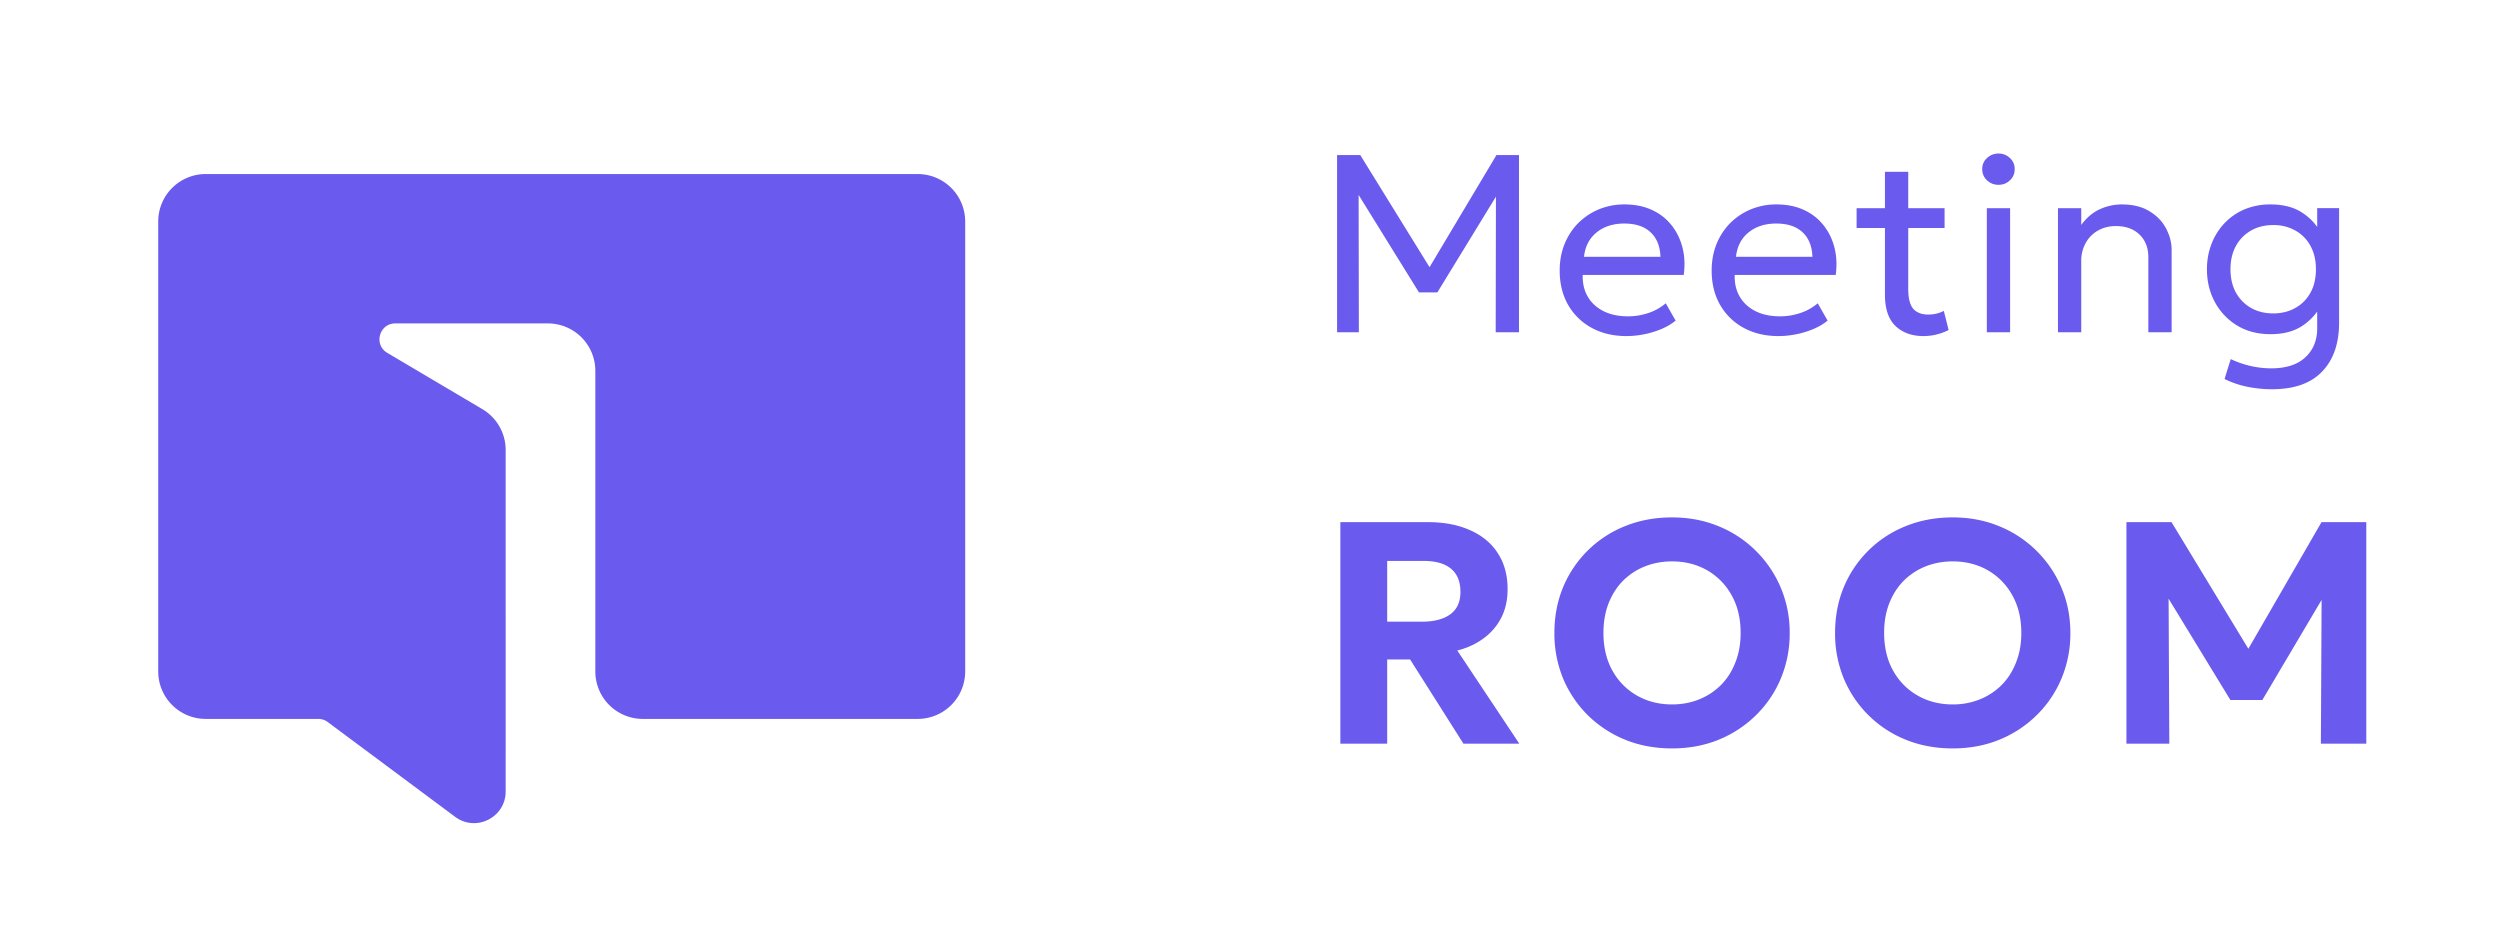 <svg xmlns="http://www.w3.org/2000/svg" width="158" height="59" fill="none"><path fill="#6A5AED" d="M58 11H13a3 3 0 0 0-3 3v28.435a3 3 0 0 0 3 3h7.117a1 1 0 0 1 .597.198l8.05 5.99c1.32.982 3.194.04 3.194-1.604V28.442a3 3 0 0 0-1.47-2.582l-6.013-3.56c-.876-.519-.508-1.861.51-1.861h9.64a3 3 0 0 1 3 3v18.996a3 3 0 0 0 3 3H58a3 3 0 0 0 3-3V14a3 3 0 0 0-3-3ZM84.504 21V9.8h1.464l4.672 7.56h-.576l4.512-7.56H96V21h-1.472l.016-9.152.296.096-4 6.536h-1.16l-4.048-6.536.232-.096L85.88 21h-1.376Zm18.292.24c-.832 0-1.566-.173-2.2-.52a3.772 3.772 0 0 1-1.488-1.448c-.358-.624-.536-1.35-.536-2.176 0-.597.101-1.152.304-1.664.208-.512.496-.955.864-1.328a4.03 4.03 0 0 1 1.304-.872 4.214 4.214 0 0 1 1.632-.312c.634 0 1.2.112 1.696.336.501.224.914.539 1.24.944.33.4.568.872.712 1.416.144.539.173 1.125.088 1.76h-6.384c-.016.523.09.981.32 1.376.229.39.56.693.992.912.437.219.954.328 1.552.328.437 0 .864-.07 1.28-.208a3.295 3.295 0 0 0 1.104-.616l.624 1.096c-.256.208-.56.387-.912.536a5.73 5.73 0 0 1-1.088.328 5.704 5.704 0 0 1-1.104.112Zm-2.688-5.008h4.832c-.022-.661-.227-1.176-.616-1.544-.39-.373-.947-.56-1.672-.56-.704 0-1.286.187-1.744.56-.459.368-.726.883-.8 1.544Zm12.293 5.008c-.832 0-1.566-.173-2.2-.52a3.769 3.769 0 0 1-1.488-1.448c-.358-.624-.536-1.35-.536-2.176 0-.597.101-1.152.304-1.664.208-.512.496-.955.864-1.328a4.025 4.025 0 0 1 1.304-.872 4.214 4.214 0 0 1 1.632-.312c.634 0 1.2.112 1.696.336.501.224.914.539 1.24.944.33.4.568.872.712 1.416.144.539.173 1.125.088 1.76h-6.384c-.016.523.09.981.32 1.376.229.39.56.693.992.912.437.219.954.328 1.552.328.437 0 .864-.07 1.28-.208a3.295 3.295 0 0 0 1.104-.616l.624 1.096c-.256.208-.56.387-.912.536a5.73 5.73 0 0 1-1.088.328 5.704 5.704 0 0 1-1.104.112Zm-2.688-5.008h4.832c-.022-.661-.227-1.176-.616-1.544-.39-.373-.947-.56-1.672-.56-.704 0-1.286.187-1.744.56-.459.368-.726.883-.8 1.544Zm11.848 5.008c-.73 0-1.32-.213-1.768-.64-.442-.427-.664-1.085-.664-1.976v-7.768h1.472v2.304h2.296v1.248h-2.296v3.848c0 .597.107 1.019.32 1.264.219.24.536.36.952.36.187 0 .363-.021.528-.064a1.91 1.91 0 0 0 .448-.168l.304 1.208a3.483 3.483 0 0 1-1.592.384Zm-4.224-6.832V13.16h2.016v1.248h-2.016Zm8.23 6.592v-7.84h1.472V21h-1.472Zm.736-9.32c-.277 0-.517-.093-.72-.28a.924.924 0 0 1-.304-.712.9.9 0 0 1 .304-.704c.203-.187.443-.28.72-.28.283 0 .523.093.72.28a.9.9 0 0 1 .304.704.924.924 0 0 1-.304.712c-.197.187-.437.28-.72.28Zm3.76 9.32v-7.84h1.472v1.056c.336-.459.728-.79 1.176-.992a3.304 3.304 0 0 1 1.376-.304c.709 0 1.296.144 1.76.432.469.283.818.645 1.048 1.088.234.443.352.896.352 1.36V21h-1.472v-4.744c0-.592-.184-1.067-.552-1.424-.368-.363-.87-.544-1.504-.544-.416 0-.79.093-1.12.28-.326.181-.584.44-.776.776a2.297 2.297 0 0 0-.288 1.16V21h-1.472Zm13.52 3.6c-.506 0-1.016-.05-1.528-.152-.512-.101-1-.267-1.464-.496l.392-1.256c.422.197.848.344 1.28.44.432.096.856.144 1.272.144.944 0 1.664-.232 2.16-.696.502-.464.752-1.075.752-1.832v-1.704l.208.312c-.288.517-.69.941-1.208 1.272-.517.325-1.168.488-1.952.488-.8 0-1.501-.181-2.104-.544a3.874 3.874 0 0 1-1.408-1.48c-.336-.619-.504-1.312-.504-2.08 0-.57.096-1.104.288-1.6.192-.496.464-.93.816-1.304a3.741 3.741 0 0 1 1.272-.88 4.166 4.166 0 0 1 1.64-.312c.784 0 1.435.163 1.952.488.518.325.92.747 1.208 1.264l-.208.32v-1.84h1.384v7.232c0 1.323-.357 2.355-1.072 3.096-.709.747-1.768 1.12-3.176 1.12Zm.088-4.792c.523 0 .987-.115 1.392-.344.411-.23.731-.552.96-.968.23-.416.344-.91.344-1.48 0-.565-.114-1.056-.344-1.472a2.412 2.412 0 0 0-.96-.976 2.776 2.776 0 0 0-1.392-.344c-.528 0-.994.115-1.4.344a2.49 2.49 0 0 0-.96.976c-.229.416-.344.907-.344 1.472 0 .57.115 1.064.344 1.48.235.416.555.739.96.968.406.23.872.344 1.4.344ZM84.71 47V33h5.55c1.013 0 1.897.17 2.65.51.76.333 1.343.817 1.75 1.45.413.633.62 1.39.62 2.27 0 .693-.137 1.303-.41 1.83-.273.52-.65.953-1.13 1.3a4.618 4.618 0 0 1-1.64.75L96.02 47h-3.53l-3.37-5.32h-1.45V47h-2.96Zm2.96-7.71h2.2c.76 0 1.353-.153 1.78-.46.433-.313.65-.787.65-1.42 0-.653-.2-1.143-.6-1.47-.393-.327-.97-.49-1.73-.49h-2.3v3.84Zm17.998 8.01c-1.066 0-2.053-.183-2.96-.55a7.234 7.234 0 0 1-2.36-1.55 7.12 7.12 0 0 1-1.56-2.32 7.463 7.463 0 0 1-.55-2.88c0-1.04.184-2.003.55-2.89a7.12 7.12 0 0 1 1.56-2.32 7.105 7.105 0 0 1 2.36-1.54c.907-.367 1.894-.55 2.96-.55 1.067 0 2.05.187 2.95.56a7.134 7.134 0 0 1 2.36 1.56 7.21 7.21 0 0 1 2.13 5.18 7.334 7.334 0 0 1-.56 2.88 7.021 7.021 0 0 1-1.57 2.32 7.213 7.213 0 0 1-2.36 1.55c-.9.367-1.883.55-2.95.55Zm0-2.78c.62 0 1.194-.107 1.72-.32a4.107 4.107 0 0 0 1.38-.91c.394-.4.697-.877.91-1.43.22-.553.33-1.173.33-1.86 0-.913-.19-1.707-.57-2.38a4.056 4.056 0 0 0-1.55-1.58c-.653-.373-1.393-.56-2.22-.56-.613 0-1.186.107-1.72.32a4.127 4.127 0 0 0-1.38.91c-.386.393-.69.87-.91 1.43-.213.553-.32 1.173-.32 1.86 0 .913.19 1.71.57 2.39.38.673.897 1.197 1.55 1.57.654.373 1.39.56 2.21.56Zm17.739 2.78c-1.067 0-2.054-.183-2.96-.55a7.102 7.102 0 0 1-3.92-3.87 7.456 7.456 0 0 1-.55-2.88c0-1.04.183-2.003.55-2.89a7.102 7.102 0 0 1 1.56-2.32 7.085 7.085 0 0 1 2.36-1.54c.906-.367 1.893-.55 2.96-.55 1.066 0 2.05.187 2.95.56a7.155 7.155 0 0 1 2.36 1.56 7.164 7.164 0 0 1 1.57 2.33c.373.88.56 1.83.56 2.85a7.352 7.352 0 0 1-.56 2.88 7.051 7.051 0 0 1-1.57 2.32 7.234 7.234 0 0 1-2.36 1.55c-.9.367-1.884.55-2.95.55Zm0-2.78a4.54 4.54 0 0 0 1.72-.32 4.127 4.127 0 0 0 1.38-.91c.393-.4.696-.877.91-1.43.22-.553.33-1.173.33-1.86 0-.913-.19-1.707-.57-2.38a4.063 4.063 0 0 0-1.55-1.58c-.654-.373-1.394-.56-2.22-.56-.614 0-1.187.107-1.72.32a4.107 4.107 0 0 0-1.38.91c-.387.393-.69.87-.91 1.43-.214.553-.32 1.173-.32 1.86 0 .913.19 1.71.57 2.39.38.673.896 1.197 1.55 1.57.653.373 1.39.56 2.21.56ZM134.39 47V33h2.85l5.45 8.98-1.17.02 5.2-9h2.83v14h-2.87l.05-10.18.53.19-4.28 7.23h-2.02l-4.41-7.23.5-.19.05 10.18h-2.71Z"/></svg>
